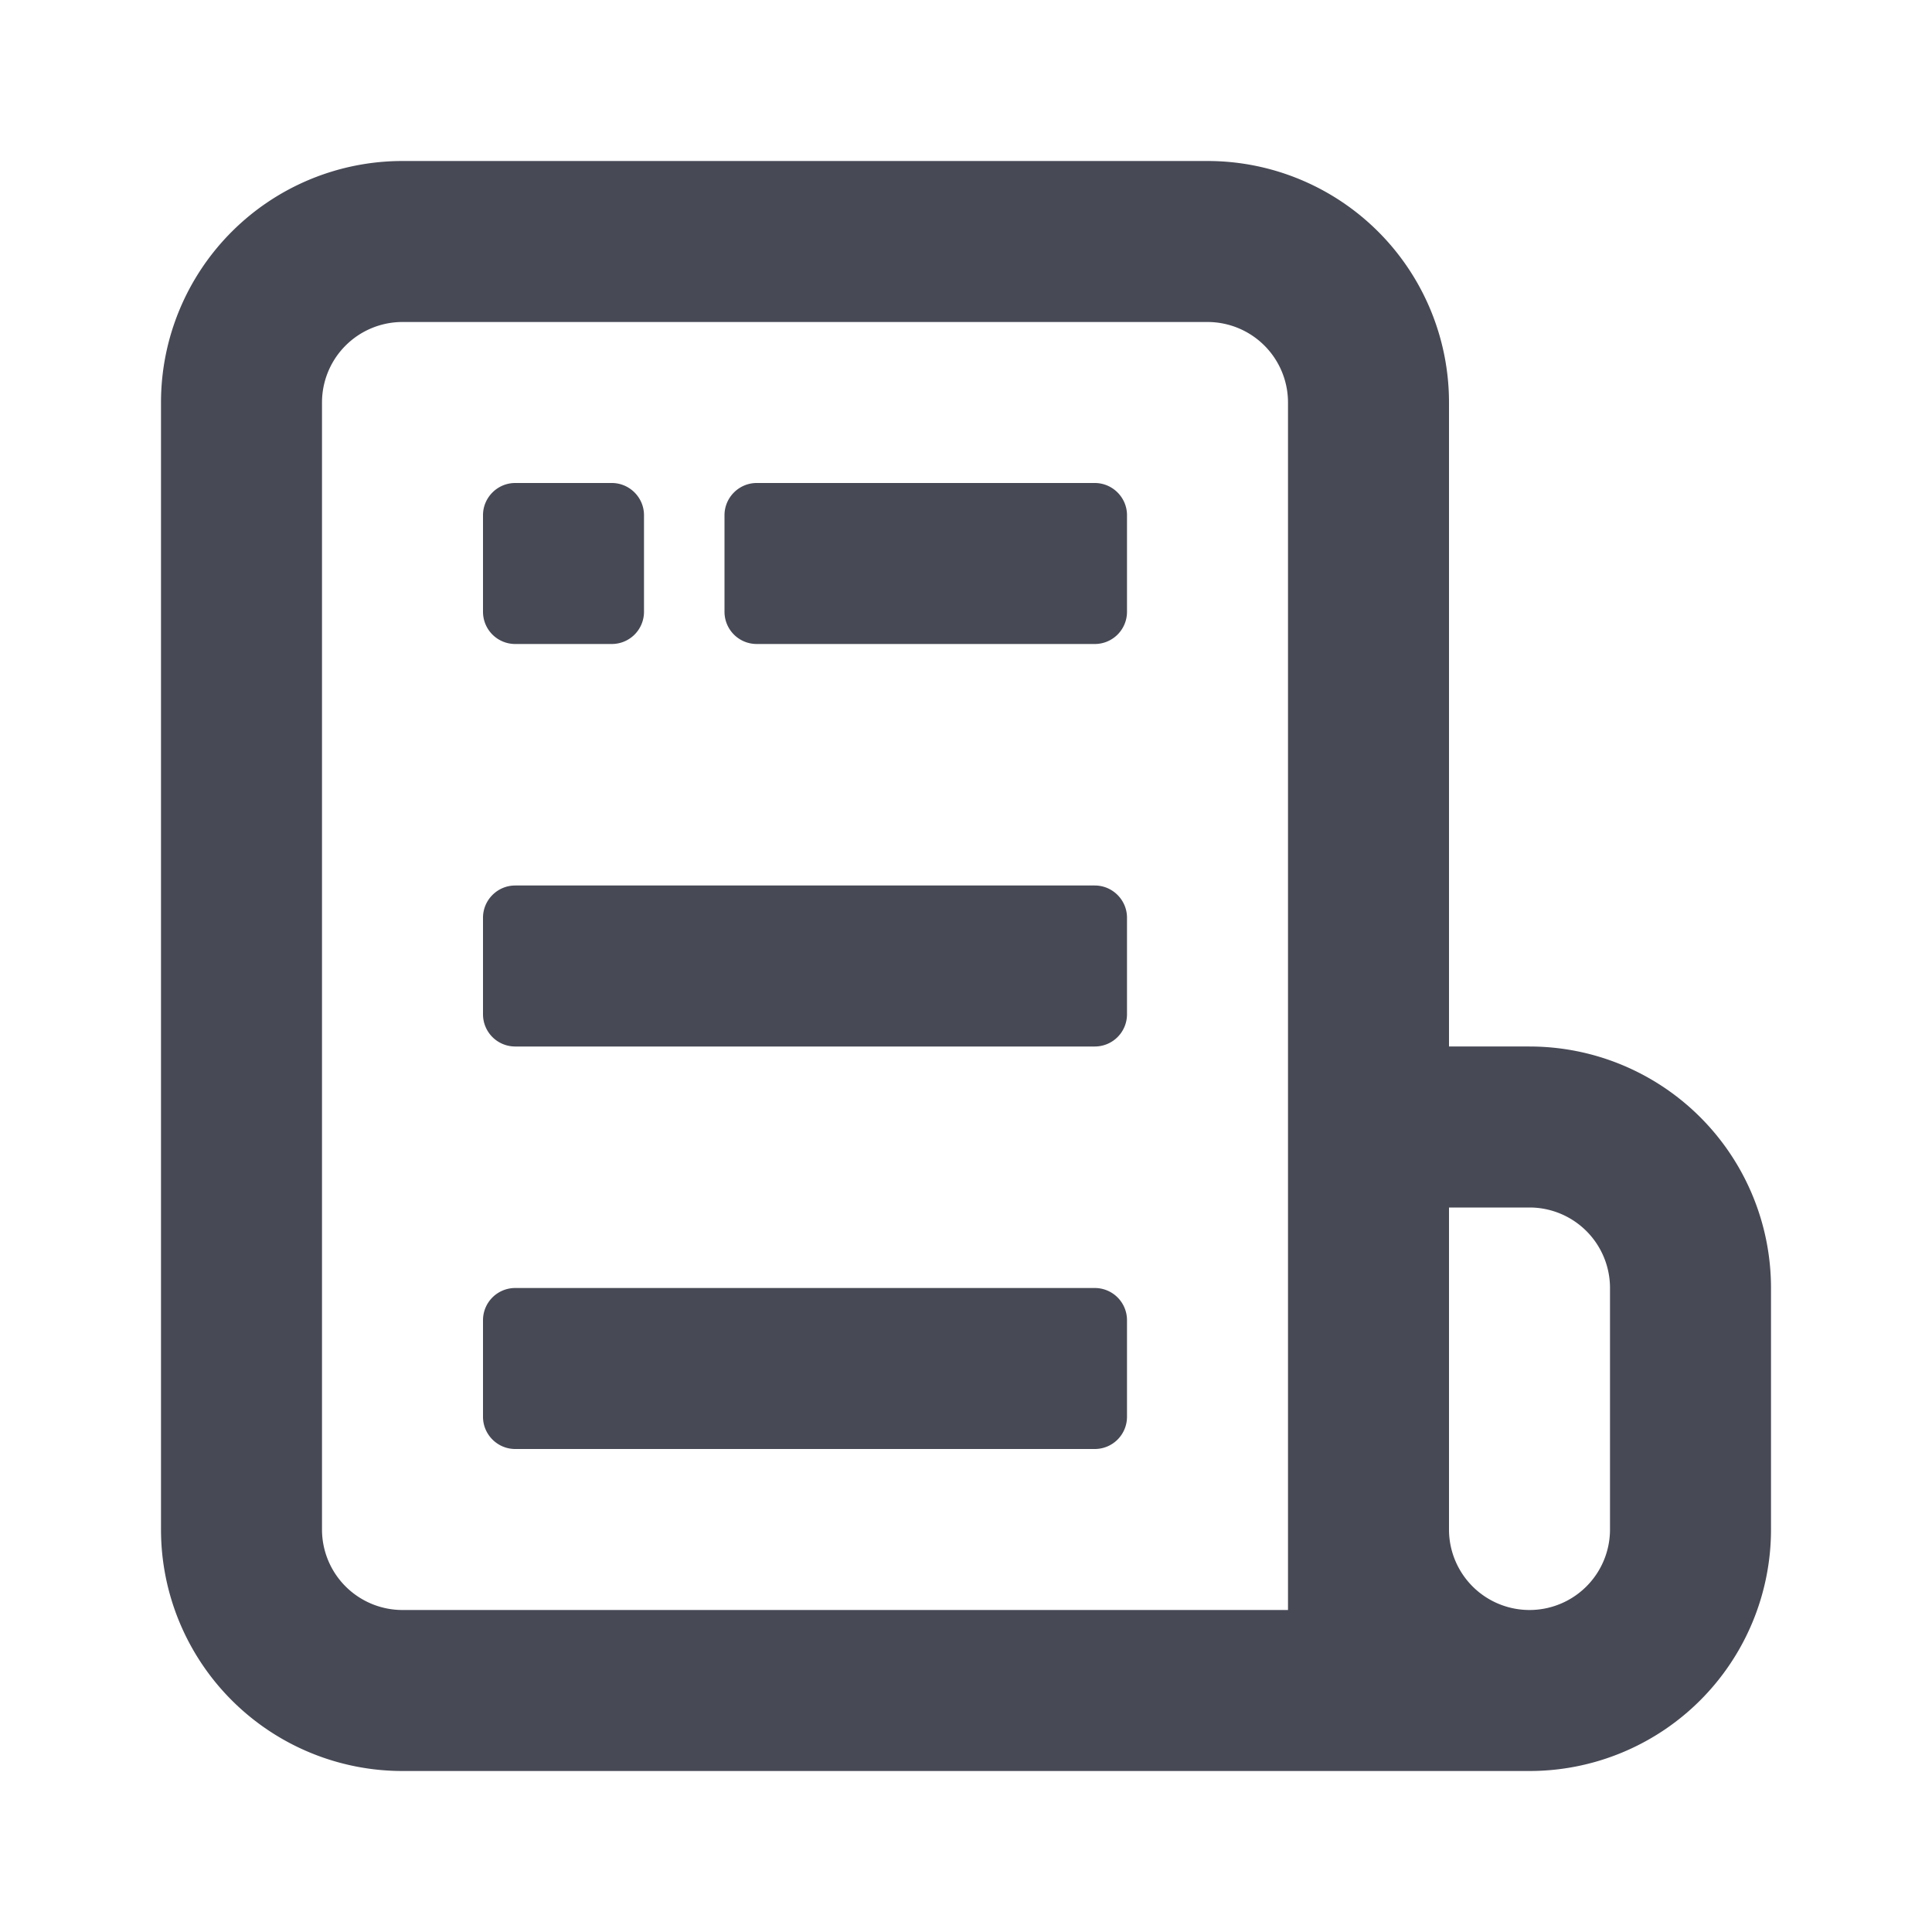 <svg width="24" height="24" viewBox="0 0 24 24" fill="none" xmlns="http://www.w3.org/2000/svg"><path fill-rule="evenodd" clip-rule="evenodd" d="M6.4 11h7.2c.22 0 .4.18.4.4v1.2a.4.4 0 0 1-.4.4H6.4a.4.4 0 0 1-.4-.4v-1.2c0-.22.18-.4.4-.4z" fill="#474955"/><path fill-rule="evenodd" clip-rule="evenodd" d="M19 22H5a3 3 0 0 1-3-3V5a3 3 0 0 1 3-3h10a3 3 0 0 1 3 3v8h1a3 3 0 0 1 3 3v3a3 3 0 0 1-3 3zm-3-2V5a1 1 0 0 0-1-1H5a1 1 0 0 0-1 1v14a1 1 0 0 0 1 1h11zM6.4 6h1.2c.22 0 .4.18.4.4v1.2a.4.4 0 0 1-.4.4H6.4a.4.4 0 0 1-.4-.4V6.4c0-.22.18-.4.4-.4zM18 15v4a1 1 0 1 0 2 0v-3a1 1 0 0 0-1-1h-1zM9.4 6h4.2c.22 0 .4.18.4.4v1.2a.4.4 0 0 1-.4.4H9.4a.4.4 0 0 1-.4-.4V6.4c0-.22.18-.4.4-.4zm4.2 10H6.4a.4.4 0 0 0-.4.4v1.2c0 .22.18.4.4.4h7.2a.4.4 0 0 0 .4-.4v-1.2a.4.4 0 0 0-.4-.4z" fill="#474955"/></svg>